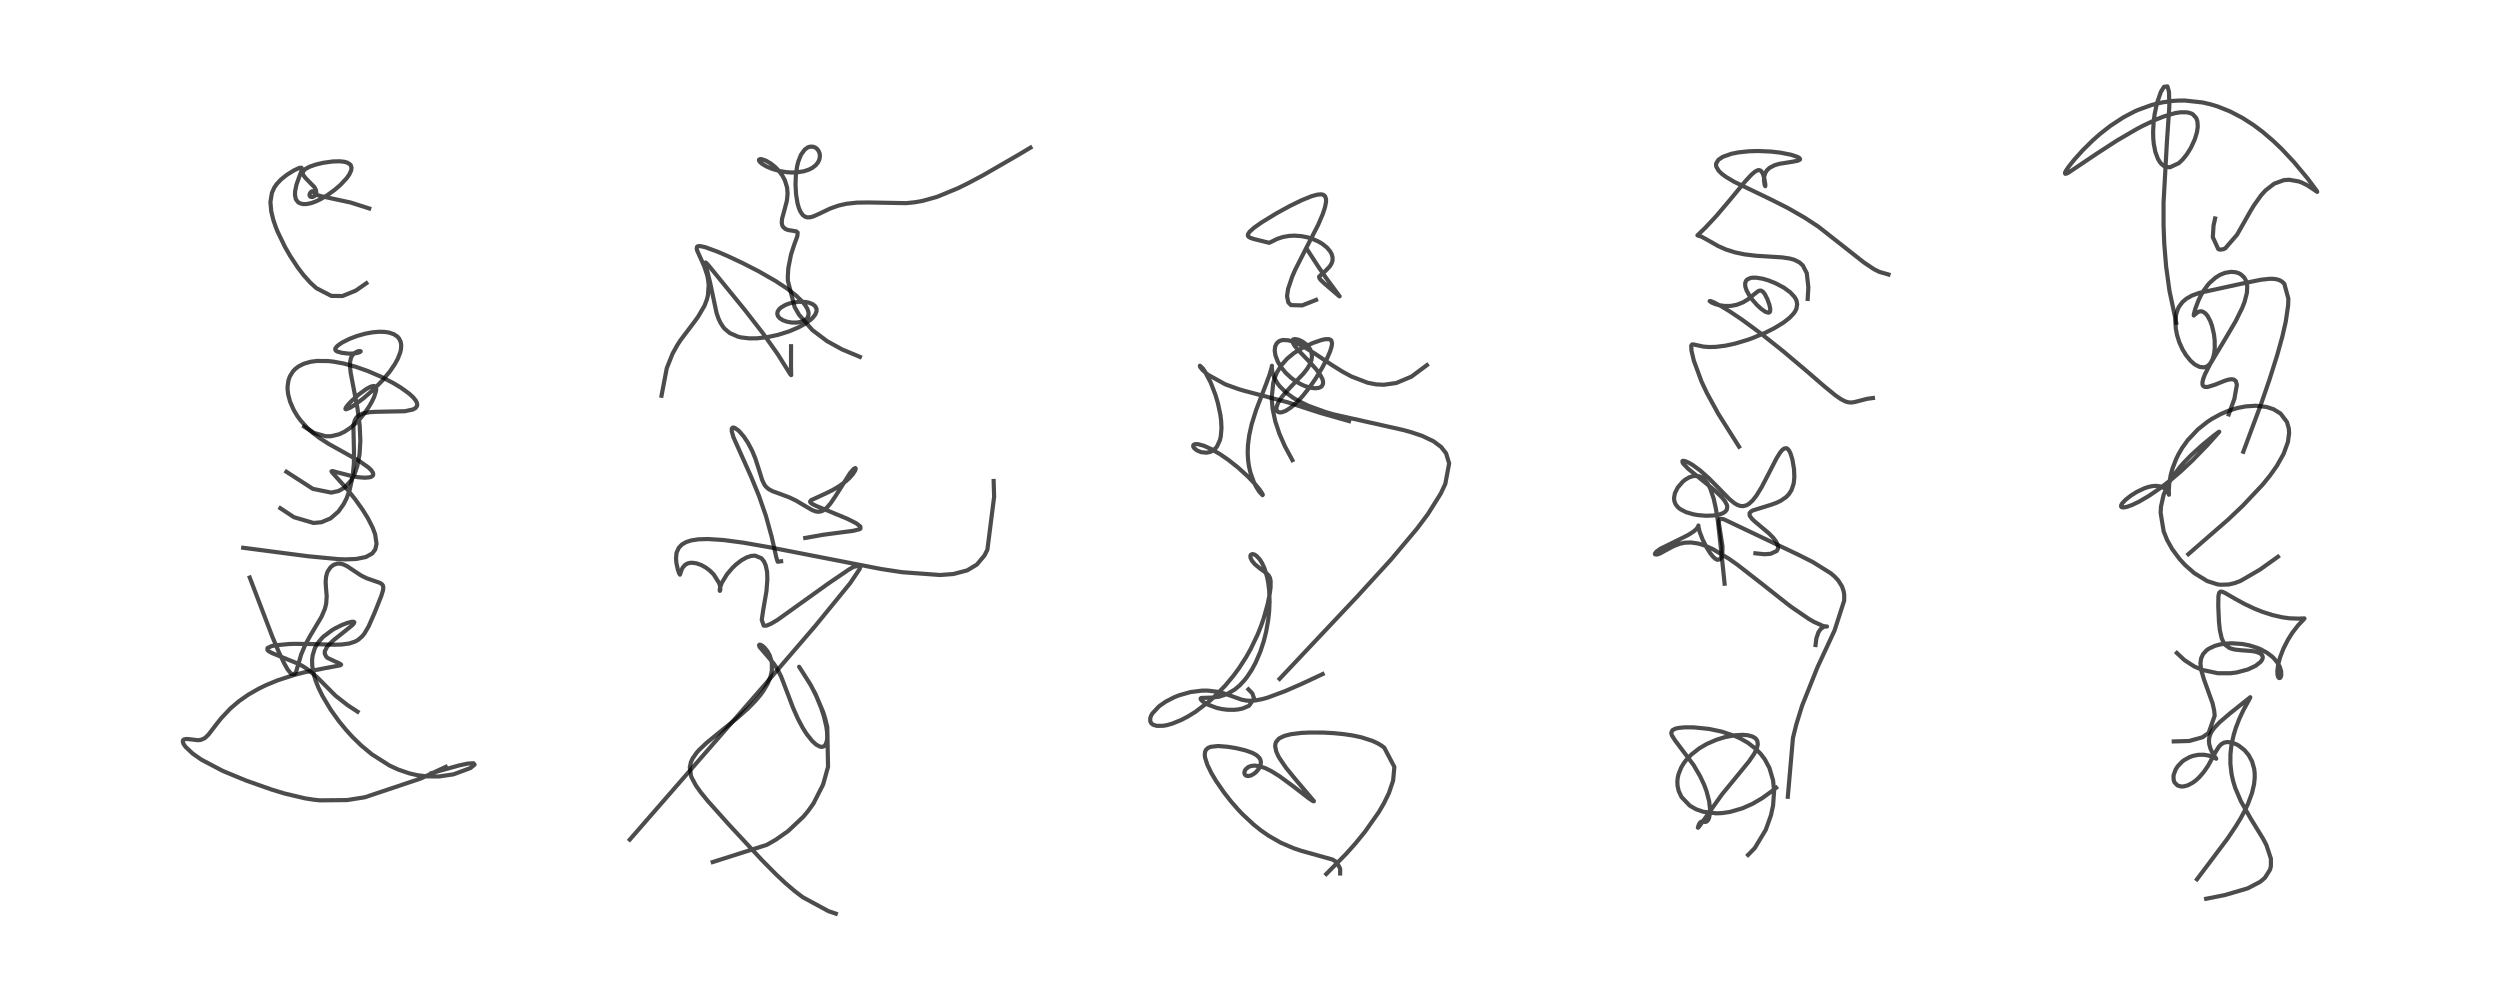 <?xml version="1.0" encoding="utf-8" standalone="no"?>
<!DOCTYPE svg PUBLIC "-//W3C//DTD SVG 1.1//EN"
  "http://www.w3.org/Graphics/SVG/1.1/DTD/svg11.dtd">
<!-- Created with matplotlib (https://matplotlib.org/) -->
<svg height="288pt" version="1.1" viewBox="0 0 720 288" width="720pt" xmlns="http://www.w3.org/2000/svg" xmlns:xlink="http://www.w3.org/1999/xlink">
 <defs>
  <style type="text/css">*{stroke-linecap:butt;stroke-linejoin:round;}</style>
 </defs>
 <g id="figure_1">
  <g id="patch_1">
   <path d="M 0 288 
L 720 288 
L 720 0 
L 0 0 
z
" style="fill:#ffffff;"/>
  </g>
  <g id="axes_1">
   <g id="line2d_1">
    <path clip-path="url(#pae2dd0a0b4)" d="M 128.392 220.851 
L 121.221 224.195 
L 105.069 229.613 
L 99.966 230.421 
L 92.142 230.502 
L 90.29 230.305 
L 87.834 229.921 
L 81.9 228.514 
L 78.184 227.38 
L 70.975 224.841 
L 64.173 222.032 
L 57.983 218.769 
L 55.502 217.042 
L 53.412 215.07 
L 52.827 214.201 
L 52.631 213.54 
L 52.77 213.111 
L 52.992 212.949 
L 53.644 212.827 
L 54.348 212.87 
L 57.001 213.181 
L 57.833 213.082 
L 58.79 212.68 
L 59.183 212.402 
L 60.068 211.535 
L 62.465 208.408 
L 63.762 206.787 
L 66.343 204.053 
L 68.829 201.935 
L 71.524 200.053 
L 74.584 198.303 
L 76.707 197.274 
L 80.004 195.919 
L 84.779 194.371 
L 87.998 193.548 
L 93.365 192.479 
L 98.026 191.613 
L 98.241 191.41 
L 97.919 191.158 
L 94.379 189.509 
L 93.956 189.118 
L 93.524 188.263 
L 93.538 187.632 
L 93.577 187.472 
L 94.217 186.275 
L 94.672 185.723 
L 96.115 184.33 
L 99.113 181.947 
L 101.451 180.062 
L 101.964 179.483 
L 102.036 179.183 
L 101.828 179.056 
L 101.33 179.068 
L 100.124 179.366 
L 98.519 179.973 
L 96.316 181.071 
L 95.707 181.432 
L 93.199 183.31 
L 92.866 183.627 
L 91.746 184.905 
L 90.933 186.184 
L 90.61 186.861 
L 90.037 188.759 
L 89.887 190.004 
L 89.919 191.738 
L 90.386 194.333 
L 90.87 195.921 
L 91.674 197.968 
L 92.9 200.486 
L 95.25 204.409 
L 97.602 207.69 
L 99.678 210.228 
L 101.506 212.235 
L 104.026 214.693 
L 107.089 217.235 
L 112.15 220.454 
L 114.66 221.621 
L 117.869 222.723 
L 120.101 223.238 
L 122.793 223.595 
L 126.443 223.624 
L 130.594 223.013 
L 135.487 221.198 
L 136.685 220.217 
L 136.388 219.814 
L 134.663 219.918 
L 132.246 220.436 
L 124.329 222.646 
L 124.329 222.646 
" style="fill:none;stroke:#000000;stroke-linecap:square;stroke-opacity:0.7;stroke-width:1.2;"/>
   </g>
   <g id="line2d_2">
    <path clip-path="url(#pae2dd0a0b4)" d="M 71.926 166.331 
L 78.397 183.268 
L 80.378 187.956 
L 81.827 191.012 
L 82.796 192.738 
L 83.892 194.102 
L 84.881 194.124 
L 85.278 193.434 
L 85.832 191.592 
L 86.745 188.461 
L 87.896 185.721 
L 89.349 183.088 
L 92.611 177.6 
L 93.582 175.301 
L 93.946 173.839 
L 94.088 171.71 
L 93.871 169.151 
L 93.786 167.499 
L 93.909 166.099 
L 94.191 165.038 
L 94.397 164.549 
L 95.187 163.379 
L 96.059 162.692 
L 97.048 162.343 
L 97.909 162.318 
L 98.818 162.525 
L 99.895 163.023 
L 101.735 164.248 
L 104.003 165.746 
L 105.572 166.525 
L 107.891 167.332 
L 109.478 167.888 
L 110.027 168.264 
L 110.295 168.664 
L 110.399 169.247 
L 110.291 170.092 
L 109.807 171.646 
L 107.89 176.461 
L 106.163 180.398 
L 104.975 182.431 
L 104.287 183.285 
L 103.114 184.297 
L 102.299 184.759 
L 100.609 185.324 
L 98.401 185.62 
L 96.174 185.68 
L 89.337 185.474 
L 84.871 185.428 
L 83.316 185.47 
L 79.2 185.868 
L 78.18 186.1 
L 77.111 186.593 
L 77.017 186.695 
L 77.032 187.23 
L 77.46 187.609 
L 78.526 188.162 
L 86.012 191.21 
L 87.385 191.971 
L 88.724 192.849 
L 91.256 194.968 
L 96.611 200.353 
L 100.13 203.111 
L 102.98 204.971 
L 102.98 204.971 
" style="fill:none;stroke:#000000;stroke-linecap:square;stroke-opacity:0.7;stroke-width:1.2;"/>
   </g>
   <g id="line2d_3">
    <path clip-path="url(#pae2dd0a0b4)" d="M 80.744 146.372 
L 84.671 148.959 
L 90.301 150.614 
L 92.551 150.407 
L 95.206 149.297 
L 97.474 147.317 
L 98.993 145.154 
L 99.83 143.49 
L 100.686 141.172 
L 101.563 137.24 
L 101.912 133.572 
L 101.944 130.166 
L 101.781 122.849 
L 101.872 122.147 
L 102.172 121.063 
L 102.604 120.303 
L 103.232 119.69 
L 104.442 119.095 
L 106.384 118.716 
L 108.077 118.607 
L 116.592 118.433 
L 118.935 117.926 
L 119.655 117.522 
L 120.098 116.927 
L 120.16 116.637 
L 120.081 116.044 
L 119.779 115.414 
L 119.001 114.434 
L 117.847 113.372 
L 115.437 111.63 
L 113.264 110.318 
L 109.89 108.569 
L 106.001 106.884 
L 102.483 105.642 
L 99.015 104.699 
L 96.052 104.153 
L 94.509 103.983 
L 91.236 103.954 
L 89.474 104.187 
L 87.442 104.777 
L 85.952 105.548 
L 85.013 106.279 
L 84.378 106.951 
L 83.457 108.449 
L 83.079 109.534 
L 82.823 111.294 
L 82.833 112.278 
L 82.996 113.624 
L 83.559 115.729 
L 84.612 118.108 
L 85.652 119.83 
L 86.616 121.144 
L 88.474 123.212 
L 90.1 124.682 
L 92.123 126.216 
L 94.774 127.908 
L 98.729 130.106 
L 103.486 132.784 
L 106.077 134.602 
L 106.919 135.412 
L 107.417 136.159 
L 107.503 136.669 
L 107.379 136.978 
L 106.977 137.291 
L 106.382 137.48 
L 105.049 137.585 
L 103.012 137.418 
L 101.664 137.192 
L 97.387 136.103 
L 95.751 135.652 
L 95.467 135.745 
L 95.596 135.995 
L 97.126 137.7 
L 99.711 140.593 
L 102.192 143.664 
L 104.416 146.776 
L 105.937 149.227 
L 107.307 151.915 
L 108.035 153.864 
L 108.448 156.642 
L 108.074 158.245 
L 107.215 159.39 
L 105.368 160.419 
L 102.567 160.983 
L 99.554 161.1 
L 97.412 161.031 
L 88.608 160.186 
L 70.039 157.757 
L 70.039 157.757 
" style="fill:none;stroke:#000000;stroke-linecap:square;stroke-opacity:0.7;stroke-width:1.2;"/>
   </g>
   <g id="line2d_4">
    <path clip-path="url(#pae2dd0a0b4)" d="M 82.486 135.873 
L 90.109 140.792 
L 95.392 141.867 
L 97.478 141.417 
L 99.22 140.437 
L 101.096 138.389 
L 102.146 136.424 
L 102.913 134.192 
L 103.548 130.866 
L 103.785 126.969 
L 103.592 122.543 
L 102.953 117.603 
L 101.857 111.896 
L 100.985 107.304 
L 100.802 105.535 
L 100.825 104.255 
L 101.066 103.106 
L 101.403 102.412 
L 102.086 101.676 
L 102.91 101.23 
L 103.591 101.083 
L 103.876 101.169 
L 103.873 101.205 
L 103.736 101.343 
L 103.036 101.622 
L 101.846 101.822 
L 100.349 101.839 
L 98.459 101.613 
L 97.101 101.24 
L 96.662 100.941 
L 96.534 100.592 
L 96.6 100.326 
L 96.971 99.817 
L 97.604 99.273 
L 98.667 98.582 
L 100.71 97.565 
L 102.82 96.762 
L 105.177 96.098 
L 107.269 95.71 
L 109.202 95.545 
L 110.795 95.588 
L 111.99 95.769 
L 113.403 96.242 
L 114.415 96.908 
L 114.937 97.497 
L 115.394 98.45 
L 115.552 99.386 
L 115.493 100.494 
L 115.275 101.484 
L 114.554 103.337 
L 113.698 104.9 
L 112.279 106.981 
L 110.117 109.588 
L 107.554 112.201 
L 104.658 114.735 
L 102.019 116.692 
L 100.784 117.447 
L 99.636 117.884 
L 99.474 117.792 
L 99.589 117.384 
L 100.34 116.411 
L 101.488 115.242 
L 103.386 113.574 
L 105.517 112.02 
L 106.712 111.382 
L 107.527 111.163 
L 107.754 111.171 
L 108.081 111.308 
L 108.248 111.526 
L 108.348 112.167 
L 108.3 112.592 
L 107.768 114.28 
L 107.035 115.804 
L 106.224 117.192 
L 104.933 119.059 
L 103.753 120.508 
L 102.009 122.287 
L 100.911 123.206 
L 99.146 124.377 
L 97.611 125.091 
L 95.304 125.631 
L 93.799 125.637 
L 90.425 124.669 
L 87.602 122.884 
L 87.602 122.884 
" style="fill:none;stroke:#000000;stroke-linecap:square;stroke-opacity:0.7;stroke-width:1.2;"/>
   </g>
   <g id="line2d_5">
    <path clip-path="url(#pae2dd0a0b4)" d="M 105.521 81.572 
L 102.435 83.711 
L 98.635 85.253 
L 95.413 85.217 
L 91.146 83.008 
L 89.361 81.393 
L 87.372 79.163 
L 85.77 77.058 
L 83.55 73.683 
L 82.074 71.108 
L 79.993 66.812 
L 79.519 65.646 
L 78.741 63.421 
L 78.116 60.892 
L 77.88 58.148 
L 78.319 55.515 
L 78.99 54.035 
L 79.693 53.007 
L 80.963 51.658 
L 82.633 50.333 
L 84.72 49.036 
L 86.243 48.341 
L 86.808 48.301 
L 86.955 48.522 
L 86.843 49.184 
L 86.156 50.972 
L 85.377 53.202 
L 84.988 55.09 
L 84.96 56.204 
L 85.166 57.221 
L 85.296 57.522 
L 85.813 58.196 
L 86.235 58.485 
L 87.194 58.775 
L 88.296 58.772 
L 89.663 58.483 
L 90.859 58.055 
L 92.294 57.38 
L 94.246 56.227 
L 96.444 54.632 
L 98.08 53.214 
L 99.844 51.321 
L 100.593 50.257 
L 101.13 49.089 
L 101.232 48.285 
L 101.041 47.64 
L 100.802 47.33 
L 99.995 46.828 
L 99.182 46.596 
L 97.817 46.448 
L 95.828 46.502 
L 93.058 46.891 
L 90.927 47.4 
L 89.16 48.015 
L 87.925 48.686 
L 87.318 49.317 
L 87.181 49.951 
L 87.316 50.389 
L 88.061 51.346 
L 90.555 53.895 
L 91.003 54.754 
L 91.091 55.599 
L 90.931 56.066 
L 90.585 56.469 
L 89.961 56.744 
L 89.437 56.676 
L 89.164 56.373 
L 89.16 55.922 
L 89.426 55.418 
L 89.76 55.12 
L 90.034 55.079 
L 91.073 56.074 
L 92.255 56.448 
L 100.974 58.327 
L 106.33 60.037 
L 106.33 60.037 
" style="fill:none;stroke:#000000;stroke-linecap:square;stroke-opacity:0.7;stroke-width:1.2;"/>
   </g>
   <g id="line2d_6">
    <path clip-path="url(#pae2dd0a0b4)" d="M 205.267 248.268 
L 220.851 243.312 
L 223.466 241.814 
L 226.986 239.341 
L 231.409 235.17 
L 232.791 233.5 
L 234.267 231.418 
L 237.049 225.959 
L 238.472 220.856 
L 238.263 209.408 
L 237.618 206.808 
L 237.044 204.999 
L 234.883 199.904 
L 233.369 197.112 
L 230.799 193.045 
L 230.148 192.03 
L 233.474 197.236 
L 235.061 200.41 
L 236.496 203.91 
L 237.285 206.324 
L 237.983 209.265 
L 238.199 210.833 
L 238.239 212.603 
L 238.158 213.303 
L 237.744 214.479 
L 237.299 214.933 
L 236.71 215.108 
L 236.176 215.036 
L 235.069 214.453 
L 233.89 213.385 
L 232.295 211.37 
L 231.216 209.668 
L 229.781 206.967 
L 228.402 203.857 
L 226.793 199.624 
L 224.964 194.857 
L 224.084 193.066 
L 222.977 191.316 
L 221.48 189.484 
L 218.775 186.343 
L 218.6 185.814 
L 218.722 185.662 
L 219.008 185.689 
L 219.612 186.024 
L 220.178 186.515 
L 221.053 187.599 
L 221.694 188.79 
L 222.188 190.379 
L 222.295 191.062 
L 222.295 192.978 
L 222.208 193.591 
L 221.916 194.82 
L 221.073 196.915 
L 219.828 199.009 
L 219.03 200.103 
L 217.648 201.754 
L 215.434 204.022 
L 212.391 206.732 
L 207.176 210.926 
L 203.495 213.941 
L 201.296 216.033 
L 200.634 216.78 
L 199.471 218.438 
L 198.975 219.523 
L 198.663 220.995 
L 199.006 223.421 
L 199.195 223.929 
L 200.422 226.227 
L 201.821 228.197 
L 203.802 230.632 
L 209.861 237.412 
L 219.409 247.678 
L 223.523 251.836 
L 226.2 254.347 
L 228.945 256.692 
L 231.226 258.422 
L 238.637 262.434 
L 240.715 263.127 
L 240.715 263.127 
" style="fill:none;stroke:#000000;stroke-linecap:square;stroke-opacity:0.7;stroke-width:1.2;"/>
   </g>
   <g id="line2d_7">
    <path clip-path="url(#pae2dd0a0b4)" d="M 181.369 241.816 
L 220.432 196.99 
L 234.769 180.299 
L 244.83 167.976 
L 247.566 163.899 
L 247.842 162.841 
L 245.82 163.259 
L 244.434 164.062 
L 238.726 167.938 
L 223.836 178.59 
L 222.134 179.59 
L 220.943 180.11 
L 220.607 180.197 
L 219.947 180.183 
L 219.384 178.538 
L 219.787 175.781 
L 220.735 170.29 
L 221.002 166.889 
L 220.929 164.9 
L 220.872 164.416 
L 220.514 162.8 
L 220.029 161.692 
L 219.287 160.767 
L 217.43 160.019 
L 216.317 160.113 
L 215.053 160.528 
L 213.548 161.358 
L 212.032 162.521 
L 210.92 163.582 
L 209.441 165.322 
L 209.297 165.518 
L 207.891 167.838 
L 207.402 169.079 
L 207.257 170.04 
L 207.322 170.171 
L 207.362 170.151 
L 207.468 169.747 
L 207.385 168.828 
L 207.112 167.941 
L 205.563 165.462 
L 204.442 164.344 
L 203.277 163.462 
L 202 162.746 
L 200.558 162.23 
L 199.259 162.066 
L 198.649 162.115 
L 198.073 162.262 
L 197.382 162.623 
L 196.649 163.408 
L 196.281 164.169 
L 195.83 165.503 
L 195.611 165.176 
L 195.221 164.051 
L 194.804 162.161 
L 194.692 160.822 
L 194.812 159.42 
L 194.891 159.083 
L 195.476 157.786 
L 196.365 156.839 
L 197.605 156.115 
L 199.037 155.65 
L 201.093 155.328 
L 203.863 155.239 
L 208.313 155.523 
L 214.067 156.287 
L 221.37 157.564 
L 253.726 163.867 
L 259.781 164.79 
L 270.743 165.602 
L 274.568 165.317 
L 278.544 164.274 
L 281.332 162.599 
L 283.525 159.986 
L 284.372 158.296 
L 286.308 143.071 
L 286.172 138.528 
L 286.172 138.528 
" style="fill:none;stroke:#000000;stroke-linecap:square;stroke-opacity:0.7;stroke-width:1.2;"/>
   </g>
   <g id="line2d_8">
    <path clip-path="url(#pae2dd0a0b4)" d="M 224.962 161.65 
L 223.97 161.78 
L 223.602 160.633 
L 222.27 154.701 
L 220.574 148.552 
L 218.558 142.756 
L 216.376 137.437 
L 211.219 125.891 
L 210.75 124.242 
L 210.754 123.434 
L 211.068 123.126 
L 211.493 123.184 
L 212.58 123.909 
L 213.003 124.311 
L 214.247 125.775 
L 215.368 127.452 
L 216.597 129.777 
L 217.532 132.03 
L 218.554 135.185 
L 219.522 138.299 
L 220.167 139.618 
L 220.564 140.149 
L 221.394 140.877 
L 222.51 141.471 
L 224.719 142.268 
L 227.333 143.248 
L 229.235 144.162 
L 231.865 145.722 
L 233.881 146.897 
L 234.969 147.304 
L 235.802 147.394 
L 236.655 147.22 
L 237.269 146.909 
L 238.165 146.178 
L 239.264 144.89 
L 240.677 142.792 
L 244.83 136.218 
L 245.852 135.061 
L 246.329 134.794 
L 246.451 134.984 
L 246.264 135.555 
L 245.595 136.584 
L 244.697 137.6 
L 243.608 138.6 
L 241.726 139.992 
L 239.717 141.179 
L 237.702 142.166 
L 233.535 144.083 
L 233.305 144.466 
L 233.371 144.673 
L 233.796 145.061 
L 235.012 145.691 
L 238.442 147.086 
L 244.058 149.422 
L 246.542 150.678 
L 247.785 151.624 
L 247.809 152.239 
L 247.56 152.411 
L 245.747 152.869 
L 237.022 154.018 
L 231.907 154.928 
L 231.907 154.928 
" style="fill:none;stroke:#000000;stroke-linecap:square;stroke-opacity:0.7;stroke-width:1.2;"/>
   </g>
   <g id="line2d_9">
    <path clip-path="url(#pae2dd0a0b4)" d="M 227.824 99.706 
L 227.807 105.444 
L 227.86 108.044 
L 227.628 107.825 
L 223.996 102.024 
L 219.705 95.954 
L 214.569 89.336 
L 204.402 76.855 
L 203.559 75.869 
L 203.199 75.594 
L 203.15 75.674 
L 203.343 76.639 
L 204.498 81.345 
L 206.358 90.094 
L 206.925 91.748 
L 207.468 92.916 
L 208.267 94.164 
L 208.751 94.736 
L 210.182 95.923 
L 212.571 96.969 
L 213.453 97.18 
L 215.839 97.457 
L 218.084 97.431 
L 220.947 97.105 
L 224.043 96.447 
L 227.232 95.45 
L 230.035 94.256 
L 231.694 93.349 
L 233.506 92.048 
L 234.096 91.486 
L 234.787 90.598 
L 235.169 89.642 
L 235.148 88.892 
L 234.723 88.128 
L 234.054 87.608 
L 233.027 87.189 
L 231.986 86.977 
L 230.056 86.917 
L 228.335 87.145 
L 227.242 87.429 
L 226.159 87.841 
L 224.887 88.596 
L 224.377 89.074 
L 223.967 89.72 
L 223.853 90.389 
L 224.06 91.052 
L 224.55 91.635 
L 225.465 92.223 
L 226.565 92.63 
L 227.975 92.89 
L 229.52 92.902 
L 230.831 92.654 
L 231.957 92.111 
L 232.393 91.709 
L 232.682 91.265 
L 232.871 90.548 
L 232.835 89.903 
L 232.52 88.941 
L 231.869 87.848 
L 231.132 86.93 
L 229.173 85.039 
L 226.623 83.07 
L 223.31 80.892 
L 218.492 78.131 
L 213.818 75.736 
L 209.629 73.771 
L 206.705 72.51 
L 203.055 71.174 
L 201.581 70.865 
L 200.957 70.927 
L 200.76 71.061 
L 200.644 71.609 
L 200.837 72.309 
L 201.87 74.563 
L 202.862 76.81 
L 203.652 79.217 
L 203.883 80.266 
L 204.097 82.064 
L 203.875 85.106 
L 203.62 86.14 
L 202.916 88.018 
L 201.006 91.287 
L 199.737 93.016 
L 196.025 97.925 
L 195.069 99.385 
L 193.707 101.833 
L 192.03 106.041 
L 190.515 113.973 
L 190.515 113.973 
" style="fill:none;stroke:#000000;stroke-linecap:square;stroke-opacity:0.7;stroke-width:1.2;"/>
   </g>
   <g id="line2d_10">
    <path clip-path="url(#pae2dd0a0b4)" d="M 247.651 102.778 
L 242.527 100.638 
L 238.184 98.246 
L 233.951 95.051 
L 230.124 90.64 
L 228.84 88.397 
L 226.914 80.877 
L 226.887 79.599 
L 227.039 77.211 
L 227.808 73.32 
L 228.676 70.627 
L 229.627 68.027 
L 229.729 66.983 
L 229.33 66.638 
L 228.392 66.476 
L 226.949 66.242 
L 226.189 65.934 
L 225.556 65.39 
L 225.288 64.9 
L 225.141 64.165 
L 225.231 62.998 
L 225.95 60.388 
L 226.621 57.806 
L 226.828 55.801 
L 226.685 54.035 
L 226.032 51.896 
L 225.264 50.467 
L 224.309 49.186 
L 223.28 48.122 
L 222.127 47.183 
L 220.642 46.292 
L 219.362 45.845 
L 218.909 45.822 
L 218.594 45.991 
L 218.616 46.3 
L 218.884 46.676 
L 219.455 47.172 
L 220.686 47.917 
L 222.344 48.627 
L 224.607 49.274 
L 226.569 49.591 
L 227.974 49.683 
L 229.549 49.639 
L 231.584 49.309 
L 233.02 48.822 
L 234.031 48.283 
L 234.926 47.576 
L 235.593 46.754 
L 235.991 45.893 
L 236.141 44.919 
L 236.041 44.152 
L 235.737 43.422 
L 235.284 42.85 
L 234.876 42.535 
L 234.198 42.255 
L 233.248 42.245 
L 232.628 42.458 
L 231.76 43.082 
L 230.697 44.545 
L 229.921 46.48 
L 229.572 47.877 
L 229.215 50.373 
L 229.109 53.144 
L 229.273 56.011 
L 229.68 58.515 
L 230.047 59.833 
L 230.483 60.888 
L 231.195 61.925 
L 231.94 62.45 
L 232.604 62.614 
L 233.486 62.548 
L 234.234 62.332 
L 236.114 61.483 
L 239.03 60.084 
L 241.474 59.21 
L 243.778 58.684 
L 246.819 58.355 
L 250.007 58.31 
L 260.977 58.506 
L 263.451 58.254 
L 265.696 57.856 
L 269.86 56.692 
L 275.888 54.21 
L 278.796 52.78 
L 283.341 50.353 
L 293.217 44.644 
L 296.782 42.514 
L 296.782 42.514 
" style="fill:none;stroke:#000000;stroke-linecap:square;stroke-opacity:0.7;stroke-width:1.2;"/>
   </g>
   <g id="line2d_11">
    <path clip-path="url(#pae2dd0a0b4)" d="M 381.971 251.713 
L 387.725 245.879 
L 390.418 242.848 
L 393.123 239.532 
L 397.096 233.885 
L 398.572 231.359 
L 400.022 228.37 
L 401.217 224.818 
L 401.579 220.872 
L 398.666 215.329 
L 397.973 214.807 
L 396.853 214.12 
L 395.233 213.359 
L 392.054 212.341 
L 389.653 211.829 
L 386.935 211.423 
L 384.057 211.143 
L 381.111 210.984 
L 377.222 210.963 
L 374.694 211.088 
L 371.792 211.452 
L 369.942 211.923 
L 368.535 212.591 
L 368.194 212.846 
L 367.498 213.721 
L 367.33 214.189 
L 367.253 214.955 
L 367.536 216.366 
L 368.109 217.674 
L 368.479 218.341 
L 370.344 221.075 
L 372.932 224.251 
L 378.407 230.72 
L 378.386 230.777 
L 378.138 230.715 
L 376.882 229.884 
L 372.58 226.56 
L 368.503 223.555 
L 366.124 222.072 
L 364.431 221.235 
L 362.741 220.667 
L 361.344 220.487 
L 360.296 220.604 
L 359.534 220.895 
L 358.759 221.538 
L 358.473 222.031 
L 358.37 222.596 
L 358.521 223.092 
L 358.895 223.407 
L 359.531 223.506 
L 360.261 223.333 
L 361.015 222.938 
L 361.747 222.353 
L 362.534 221.412 
L 362.84 220.863 
L 363.024 220.384 
L 363.14 219.457 
L 363.013 218.845 
L 362.692 218.254 
L 361.895 217.493 
L 360.715 216.834 
L 358.613 216.089 
L 356.057 215.481 
L 353.623 215.076 
L 350.806 214.851 
L 348.634 215.092 
L 347.856 215.441 
L 347.329 215.949 
L 347.066 216.512 
L 346.969 217.406 
L 347.076 218.267 
L 347.708 220.236 
L 348.853 222.597 
L 350.19 224.859 
L 352.573 228.317 
L 354.562 230.85 
L 356.648 233.234 
L 357.917 234.562 
L 361.044 237.472 
L 363.117 239.13 
L 365.386 240.712 
L 368.879 242.705 
L 372.629 244.317 
L 374.9 245.069 
L 383.804 247.561 
L 384.983 248.321 
L 385.968 250.181 
L 385.957 251.564 
L 385.957 251.564 
" style="fill:none;stroke:#000000;stroke-linecap:square;stroke-opacity:0.7;stroke-width:1.2;"/>
   </g>
   <g id="line2d_12">
    <path clip-path="url(#pae2dd0a0b4)" d="M 380.919 194.136 
L 374.902 196.951 
L 370.129 199.038 
L 365.094 200.907 
L 363.703 201.304 
L 361.64 201.717 
L 359.895 201.828 
L 358.932 201.763 
L 357.629 201.514 
L 354.368 200.346 
L 352.319 199.639 
L 350.792 199.256 
L 347.805 198.896 
L 346.181 198.902 
L 342.869 199.317 
L 339.571 200.247 
L 338.227 200.783 
L 335.749 202.06 
L 333.969 203.294 
L 333.754 203.469 
L 331.87 205.493 
L 331.522 206.107 
L 331.267 206.844 
L 331.278 207.755 
L 331.617 208.358 
L 332.141 208.746 
L 333.153 209.048 
L 335.034 209.025 
L 336.115 208.827 
L 337.633 208.397 
L 340.185 207.357 
L 342.11 206.351 
L 344.247 205.03 
L 348.127 202.091 
L 349.55 200.83 
L 352.827 197.501 
L 355.229 194.618 
L 356.845 192.416 
L 358.803 189.387 
L 360.183 186.948 
L 362.199 182.734 
L 363.246 180.095 
L 363.906 178.187 
L 365.085 173.993 
L 365.691 170.972 
L 365.925 169.146 
L 365.945 167.326 
L 365.738 166.389 
L 365.352 165.696 
L 364.688 165.032 
L 362.902 163.743 
L 361.413 162.511 
L 360.587 161.537 
L 360.151 160.644 
L 360.111 160.056 
L 360.245 159.767 
L 360.737 159.57 
L 361.277 159.71 
L 361.824 160.054 
L 362.766 161.049 
L 363.479 162.174 
L 364.183 163.721 
L 364.927 166.18 
L 365.264 167.911 
L 365.526 170.112 
L 365.637 173.299 
L 365.514 176.087 
L 365.253 178.507 
L 364.656 181.904 
L 363.979 184.614 
L 362.973 187.686 
L 361.641 190.8 
L 360.485 192.945 
L 359.145 194.967 
L 358.449 195.857 
L 357.045 197.373 
L 355.628 198.573 
L 353.407 199.891 
L 351.076 200.656 
L 348.883 200.914 
L 345.951 201.006 
L 345.776 201.163 
L 345.796 201.371 
L 346.179 201.837 
L 346.846 202.338 
L 348.038 202.996 
L 350.382 203.863 
L 351.809 204.192 
L 353.424 204.406 
L 355.448 204.432 
L 356.582 204.317 
L 357.881 204.045 
L 359.717 203.271 
L 361.18 201.174 
L 360.666 199.678 
L 359.55 198.542 
L 359.55 198.542 
" style="fill:none;stroke:#000000;stroke-linecap:square;stroke-opacity:0.7;stroke-width:1.2;"/>
   </g>
   <g id="line2d_13">
    <path clip-path="url(#pae2dd0a0b4)" d="M 368.523 195.516 
L 390.939 171.74 
L 400.685 161.067 
L 408.058 152.297 
L 411.222 148.077 
L 414.943 142.142 
L 416.253 139.338 
L 417.357 133.458 
L 416.462 130.533 
L 415.05 128.735 
L 412.882 127.105 
L 409.563 125.524 
L 406.197 124.406 
L 403.906 123.788 
L 384.009 119.322 
L 381.568 118.604 
L 376.811 116.862 
L 374.071 115.539 
L 372.351 114.516 
L 370.457 113.124 
L 368.606 111.3 
L 367.989 110.507 
L 367.014 108.842 
L 366.456 107.254 
L 366.271 105.771 
L 366.311 105.337 
L 366.235 105.844 
L 365.62 107.931 
L 364.689 110.464 
L 361.767 118.063 
L 360.488 122.154 
L 359.776 125.329 
L 359.414 128.125 
L 359.334 130.461 
L 359.449 132.505 
L 359.689 134.208 
L 360.119 136.084 
L 361.083 138.786 
L 361.77 140.177 
L 362.646 141.579 
L 363.604 142.602 
L 363.682 142.512 
L 363.554 142.182 
L 362.743 140.96 
L 361.347 139.278 
L 359.327 137.173 
L 356.589 134.682 
L 353.885 132.535 
L 351.47 130.862 
L 348.805 129.313 
L 346.667 128.362 
L 345.054 127.927 
L 344.22 127.908 
L 343.782 128.082 
L 343.632 128.336 
L 343.68 128.677 
L 343.891 129.025 
L 344.661 129.68 
L 345.912 130.221 
L 347.485 130.379 
L 348.539 130.153 
L 349.178 129.849 
L 350.138 129.046 
L 350.509 128.565 
L 351.34 126.741 
L 351.58 125.717 
L 351.785 123.35 
L 351.685 121.163 
L 351.462 119.435 
L 350.742 116.063 
L 350.008 113.609 
L 348.681 110.178 
L 346.955 106.892 
L 346.379 106.063 
L 345.568 105.323 
L 345.596 105.571 
L 345.73 105.809 
L 346.363 106.592 
L 347.868 107.913 
L 352.885 110.687 
L 356.647 112.046 
L 358.344 112.551 
L 370.723 115.826 
L 380.286 118.929 
L 388.529 121.28 
L 388.529 121.28 
" style="fill:none;stroke:#000000;stroke-linecap:square;stroke-opacity:0.7;stroke-width:1.2;"/>
   </g>
   <g id="line2d_14">
    <path clip-path="url(#pae2dd0a0b4)" d="M 372.206 132.528 
L 370.039 128.511 
L 368.447 124.861 
L 367.276 121.328 
L 366.494 117.651 
L 366.245 114.609 
L 366.701 110.23 
L 367.056 108.986 
L 367.752 107.283 
L 368.966 105.266 
L 370.674 103.317 
L 372.648 101.692 
L 374.938 100.268 
L 377.993 98.825 
L 380.506 97.949 
L 381.664 97.692 
L 382.709 97.666 
L 383.305 97.932 
L 383.464 98.13 
L 383.627 98.948 
L 383.513 99.768 
L 383.058 101.233 
L 382.132 103.364 
L 380.835 105.841 
L 378.956 108.95 
L 377.212 111.48 
L 375.208 114.014 
L 373.402 115.944 
L 371.78 117.355 
L 370.252 118.336 
L 369.073 118.756 
L 368.385 118.762 
L 367.95 118.559 
L 367.756 118.326 
L 367.606 117.683 
L 367.659 117.205 
L 368.033 116.143 
L 368.819 114.814 
L 369.443 113.976 
L 371.657 111.502 
L 375.39 107.598 
L 376.491 106.186 
L 377.265 104.873 
L 377.706 103.665 
L 377.839 102.728 
L 377.769 101.807 
L 377.378 100.682 
L 376.799 99.805 
L 376.194 99.171 
L 375.098 98.363 
L 374.025 97.854 
L 372.982 97.636 
L 372.402 97.773 
L 372.219 98.045 
L 372.274 98.57 
L 372.8 99.52 
L 373.775 100.721 
L 376.61 103.673 
L 378.854 106.103 
L 380.041 107.652 
L 380.813 109.061 
L 381.022 109.759 
L 381.042 110.494 
L 380.716 111.189 
L 380.345 111.489 
L 379.779 111.716 
L 378.692 111.824 
L 377.261 111.628 
L 375.786 111.164 
L 374.736 110.698 
L 373.56 110.047 
L 371.887 108.865 
L 370.28 107.375 
L 368.955 105.751 
L 368.017 104.182 
L 367.323 102.355 
L 367.119 100.983 
L 367.242 99.819 
L 367.635 98.952 
L 368.237 98.36 
L 368.757 98.096 
L 369.538 97.921 
L 370.979 98.004 
L 372.096 98.294 
L 373.211 98.716 
L 375.28 99.743 
L 378.629 101.805 
L 383.664 105.178 
L 386.619 107.023 
L 389.232 108.439 
L 393.876 110.225 
L 396.301 110.697 
L 398.508 110.813 
L 402.124 110.306 
L 406.512 108.458 
L 410.954 105.152 
L 410.954 105.152 
" style="fill:none;stroke:#000000;stroke-linecap:square;stroke-opacity:0.7;stroke-width:1.2;"/>
   </g>
   <g id="line2d_15">
    <path clip-path="url(#pae2dd0a0b4)" d="M 379.019 86.377 
L 375.032 87.956 
L 371.796 87.871 
L 371.031 87.094 
L 370.666 85.296 
L 370.961 83.224 
L 372.161 79.652 
L 373.024 77.678 
L 376.352 71.123 
L 379.6 64.813 
L 380.977 61.599 
L 381.604 59.663 
L 381.89 58.205 
L 381.908 57.388 
L 381.624 56.499 
L 381.119 56.102 
L 380.513 55.968 
L 379.463 56.042 
L 377.761 56.498 
L 374.818 57.689 
L 371.461 59.334 
L 367.711 61.385 
L 363.403 64.012 
L 361.205 65.562 
L 359.889 66.735 
L 359.403 67.473 
L 359.385 67.896 
L 359.553 68.161 
L 360.129 68.512 
L 361.145 68.845 
L 365.532 69.93 
L 366.251 69.588 
L 367.929 68.76 
L 369.489 68.256 
L 371.165 67.955 
L 372.75 67.866 
L 374.782 68.004 
L 376.582 68.358 
L 377.93 68.776 
L 379.764 69.589 
L 380.912 70.284 
L 382.166 71.301 
L 383.081 72.379 
L 383.525 73.19 
L 383.789 74.183 
L 383.753 75.091 
L 383.526 75.812 
L 382.978 76.725 
L 381.897 77.856 
L 379.903 79.652 
L 379.956 80.049 
L 380.285 80.538 
L 381.257 81.497 
L 385.752 85.354 
L 385.816 85.348 
L 384.978 84.201 
L 381.943 80.098 
L 379.681 76.821 
L 376.742 72.273 
L 376.742 72.273 
" style="fill:none;stroke:#000000;stroke-linecap:square;stroke-opacity:0.7;stroke-width:1.2;"/>
   </g>
   <g id="line2d_16">
    <path clip-path="url(#pae2dd0a0b4)" d="M 503.439 246.226 
L 505.367 244.255 
L 508.535 238.993 
L 510.04 234.783 
L 510.644 231.988 
L 510.944 227.812 
L 510.64 224.72 
L 509.591 221.172 
L 508.266 218.691 
L 507.136 217.184 
L 505.707 215.705 
L 503.387 213.914 
L 501.278 212.706 
L 499.902 212.071 
L 495.932 210.72 
L 492.235 209.942 
L 487.815 209.482 
L 485.241 209.467 
L 483.397 209.646 
L 482.454 209.875 
L 481.64 210.322 
L 481.33 211 
L 481.373 211.372 
L 481.552 211.862 
L 482.421 213.24 
L 487.724 220.285 
L 489.643 223.558 
L 490.8 226.039 
L 491.493 227.908 
L 492.223 230.713 
L 492.486 232.939 
L 492.452 234.333 
L 492.191 235.616 
L 491.887 236.239 
L 491.479 236.623 
L 491.128 236.723 
L 490.458 236.621 
L 490.013 236.617 
L 489.658 236.853 
L 489.267 237.461 
L 488.985 238.338 
L 489.042 238.388 
L 489.08 238.364 
L 489.408 237.965 
L 495.903 228.818 
L 499.94 223.902 
L 503.715 219.27 
L 505.2 217.105 
L 505.947 215.617 
L 506.247 214.36 
L 506.11 213.406 
L 505.822 212.91 
L 505.401 212.51 
L 504.681 212.111 
L 503.442 211.769 
L 501.907 211.631 
L 499.561 211.764 
L 496.703 212.313 
L 494.334 213.049 
L 491.545 214.267 
L 489.427 215.507 
L 487.139 217.286 
L 485.625 218.879 
L 484.986 219.723 
L 484.219 220.98 
L 483.409 222.988 
L 483.168 224.099 
L 483.077 225.1 
L 483.131 226.317 
L 483.471 227.833 
L 484.272 229.53 
L 486.651 232.024 
L 488.474 233.067 
L 490.546 233.786 
L 494.322 234.24 
L 495.953 234.168 
L 498.212 233.838 
L 501.806 232.797 
L 504.738 231.491 
L 507.552 229.843 
L 510.383 227.789 
L 511.539 226.874 
L 511.539 226.874 
" style="fill:none;stroke:#000000;stroke-linecap:square;stroke-opacity:0.7;stroke-width:1.2;"/>
   </g>
   <g id="line2d_17">
    <path clip-path="url(#pae2dd0a0b4)" d="M 514.89 229.467 
L 516.369 212.53 
L 517.344 208.61 
L 519.016 203.204 
L 523.45 192.129 
L 528.361 181.548 
L 531.127 172.956 
L 531.136 171.328 
L 530.981 170.318 
L 530.509 168.912 
L 529.41 167.161 
L 528.395 166.071 
L 527.3 165.128 
L 522.061 161.849 
L 518.076 159.837 
L 496.438 149.539 
L 495.555 149.419 
L 495.32 149.503 
L 495.04 150.082 
L 495.09 151.026 
L 496.076 157.324 
L 496.051 159.193 
L 495.779 160.422 
L 495.443 160.976 
L 495.356 161.056 
L 494.659 161.227 
L 494.147 161.014 
L 493.45 160.439 
L 492.561 159.357 
L 491.452 157.58 
L 490.323 155.306 
L 489.49 153.141 
L 489.145 151.666 
L 489.147 151.346 
L 489.054 151.65 
L 488.649 152.257 
L 487.81 153.031 
L 486.368 153.969 
L 484.353 155.005 
L 478.132 158.068 
L 476.981 158.933 
L 476.61 159.495 
L 476.647 159.648 
L 477.176 159.719 
L 478.08 159.404 
L 480.171 158.258 
L 482.018 157.272 
L 483.893 156.569 
L 485.277 156.293 
L 487.013 156.237 
L 488.924 156.509 
L 489.539 156.661 
L 491.217 157.217 
L 493.196 158.097 
L 497.887 160.889 
L 500.336 162.618 
L 507.29 168.025 
L 514.936 174.068 
L 515.956 174.832 
L 520.87 178.204 
L 522.412 179.101 
L 525.144 180.327 
L 526.168 180.433 
L 525.531 180.429 
L 525.11 180.59 
L 524.333 181.193 
L 523.706 182.105 
L 523.101 183.89 
L 522.88 185.773 
L 522.88 185.773 
" style="fill:none;stroke:#000000;stroke-linecap:square;stroke-opacity:0.7;stroke-width:1.2;"/>
   </g>
   <g id="line2d_18">
    <path clip-path="url(#pae2dd0a0b4)" d="M 496.688 168.111 
L 495.806 159.644 
L 494.796 150.405 
L 494.177 146.497 
L 493.534 143.604 
L 492.537 140.655 
L 491.802 139.253 
L 490.654 137.892 
L 489.991 137.436 
L 489.257 137.141 
L 487.858 137.063 
L 486.515 137.466 
L 485.379 138.128 
L 484.611 138.749 
L 483.167 140.437 
L 482.367 142.06 
L 482.12 143.443 
L 482.217 144.344 
L 482.569 145.227 
L 483.251 146.096 
L 483.922 146.642 
L 485.594 147.506 
L 487.751 148.133 
L 489.031 148.354 
L 491.339 148.54 
L 493.434 148.469 
L 495.276 148.14 
L 496.127 147.829 
L 496.834 147.391 
L 497.299 146.823 
L 497.451 145.891 
L 497.341 145.413 
L 496.75 144.288 
L 495.857 143.184 
L 494.087 141.472 
L 491.456 139.287 
L 486.207 135.018 
L 484.846 133.611 
L 484.582 133.203 
L 484.532 132.802 
L 484.681 132.709 
L 485.386 132.817 
L 486.455 133.303 
L 487.492 133.923 
L 489.562 135.439 
L 491.992 137.576 
L 494.856 140.46 
L 498.077 143.746 
L 499.488 144.903 
L 500.297 145.386 
L 501.185 145.709 
L 502.026 145.772 
L 502.955 145.535 
L 503.738 145.076 
L 504.777 144.113 
L 505.895 142.672 
L 507.331 140.331 
L 509.219 136.718 
L 511.63 132.012 
L 512.681 130.324 
L 513.247 129.637 
L 513.836 129.176 
L 514.468 129.081 
L 514.858 129.292 
L 515.228 129.726 
L 515.657 130.564 
L 516.202 132.304 
L 516.673 135.057 
L 516.77 137.302 
L 516.639 138.847 
L 516.534 139.418 
L 515.946 141.148 
L 515.184 142.345 
L 514.393 143.163 
L 512.85 144.222 
L 511.671 144.785 
L 510.249 145.314 
L 504.824 147.005 
L 504.299 147.307 
L 503.88 147.775 
L 503.898 148.501 
L 504.586 149.444 
L 505.431 150.233 
L 509.376 153.536 
L 510.75 154.935 
L 511.623 156.128 
L 512.084 157.319 
L 512.067 157.997 
L 511.685 158.692 
L 509.917 159.497 
L 508.105 159.62 
L 505.559 159.352 
L 505.559 159.352 
" style="fill:none;stroke:#000000;stroke-linecap:square;stroke-opacity:0.7;stroke-width:1.2;"/>
   </g>
   <g id="line2d_19">
    <path clip-path="url(#pae2dd0a0b4)" d="M 500.845 128.657 
L 494.841 119.139 
L 491.616 113.245 
L 490.051 109.925 
L 487.821 103.865 
L 487.141 100.951 
L 487.065 99.567 
L 487.339 99.195 
L 487.676 99.188 
L 490.591 99.822 
L 492.194 99.946 
L 494.095 99.905 
L 496.942 99.554 
L 499.688 98.962 
L 503.363 97.859 
L 504.66 97.393 
L 508.474 95.794 
L 511.014 94.508 
L 513.663 92.885 
L 515.386 91.537 
L 516.555 90.306 
L 517.026 89.618 
L 517.36 88.926 
L 517.589 87.655 
L 517.415 86.671 
L 517.195 86.146 
L 516.801 85.499 
L 515.58 84.18 
L 513.743 82.836 
L 511.26 81.523 
L 509.242 80.73 
L 507.672 80.277 
L 505.812 79.972 
L 504.637 79.981 
L 504.144 80.063 
L 503.2 80.491 
L 502.846 80.881 
L 502.596 81.611 
L 502.647 82.519 
L 503.021 83.66 
L 503.779 85.056 
L 504.59 86.206 
L 505.995 87.821 
L 507.269 88.994 
L 508.473 89.815 
L 509.341 90.057 
L 509.675 89.889 
L 509.798 89.646 
L 509.823 88.864 
L 509.578 87.752 
L 508.975 86.098 
L 508.265 84.709 
L 507.745 84.033 
L 507.241 83.704 
L 506.736 83.695 
L 506.298 83.89 
L 505.306 84.666 
L 503.507 86.147 
L 501.987 87.078 
L 500.116 87.801 
L 498.442 88.105 
L 496.723 88.123 
L 495.127 87.89 
L 494.049 87.591 
L 492.87 87.093 
L 492.371 86.714 
L 492.702 86.72 
L 493.574 87.065 
L 495.805 88.242 
L 498.092 89.637 
L 501.684 92.046 
L 507.164 96.07 
L 513.459 101.076 
L 520.009 106.604 
L 525.655 111.473 
L 528.571 113.84 
L 530.155 114.939 
L 531.356 115.57 
L 532.308 115.862 
L 533.219 115.923 
L 534.095 115.797 
L 537.717 114.863 
L 539.413 114.628 
L 539.413 114.628 
" style="fill:none;stroke:#000000;stroke-linecap:square;stroke-opacity:0.7;stroke-width:1.2;"/>
   </g>
   <g id="line2d_20">
    <path clip-path="url(#pae2dd0a0b4)" d="M 543.891 79.059 
L 541.237 78.295 
L 539.686 77.514 
L 536.79 75.575 
L 523.701 65.281 
L 519.729 62.681 
L 514.896 59.913 
L 510.242 57.554 
L 499.427 52.347 
L 497.05 50.928 
L 495.856 50.035 
L 494.964 49.157 
L 494.318 48.064 
L 494.22 47.544 
L 494.271 47.043 
L 494.93 45.998 
L 496.201 45.148 
L 498.701 44.275 
L 500.666 43.885 
L 503.706 43.566 
L 506.276 43.491 
L 510.004 43.647 
L 512.755 43.959 
L 515.908 44.584 
L 517.772 45.228 
L 518.257 45.536 
L 518.42 45.865 
L 518.351 45.991 
L 517.784 46.277 
L 516.265 46.572 
L 512.415 47.189 
L 511.096 47.581 
L 509.654 48.326 
L 508.876 49.053 
L 508.445 49.726 
L 508.108 50.746 
L 508.025 51.919 
L 508.212 53.231 
L 508.395 53.631 
L 508.415 53.596 
L 508.407 53.091 
L 508.16 51.577 
L 507.757 50.173 
L 507.307 49.365 
L 507.029 49.119 
L 506.584 48.983 
L 506.246 49.025 
L 505.467 49.413 
L 504.396 50.318 
L 502.499 52.38 
L 498.125 57.691 
L 494.358 62.143 
L 491.162 65.57 
L 488.856 67.775 
L 489.013 67.842 
L 489.967 68.138 
L 491.642 69.04 
L 494.812 70.856 
L 497.085 71.859 
L 499.74 72.699 
L 502.393 73.254 
L 505.764 73.661 
L 513.255 74.127 
L 515.447 74.453 
L 516.77 74.826 
L 518.234 75.565 
L 519.202 76.438 
L 520.35 78.669 
L 520.807 82.712 
L 520.616 86.098 
L 520.616 86.098 
" style="fill:none;stroke:#000000;stroke-linecap:square;stroke-opacity:0.7;stroke-width:1.2;"/>
   </g>
   <g id="line2d_21">
    <path clip-path="url(#pae2dd0a0b4)" d="M 632.728 253.238 
L 641.52 241.532 
L 643.947 237.911 
L 645.334 235.614 
L 646.528 233.402 
L 647.427 231.494 
L 648.585 228.365 
L 649.175 225.818 
L 649.361 223.958 
L 649.34 222.575 
L 649.196 221.388 
L 648.594 219.285 
L 647.586 217.425 
L 646.412 216.035 
L 644.772 214.745 
L 644.112 214.375 
L 642.74 213.85 
L 641.444 213.699 
L 640.458 213.906 
L 639.671 214.384 
L 639.006 215.095 
L 638.031 216.675 
L 635.941 220.513 
L 634.655 222.382 
L 633.325 223.906 
L 632.293 224.84 
L 631.485 225.432 
L 630.101 226.166 
L 628.941 226.485 
L 628.112 226.511 
L 627.09 226.199 
L 626.244 225.305 
L 626.015 224.649 
L 625.966 223.557 
L 626.027 223.155 
L 626.599 221.595 
L 627.189 220.676 
L 628.471 219.342 
L 629.049 218.905 
L 630.605 218.047 
L 631.659 217.676 
L 633.148 217.39 
L 634.668 217.367 
L 636.068 217.588 
L 637.463 218.076 
L 638.277 218.513 
L 638.139 218.321 
L 637.269 217.01 
L 636.608 215.596 
L 636.256 214.304 
L 636.175 213.384 
L 636.268 212.431 
L 636.555 211.49 
L 636.993 210.634 
L 637.799 209.525 
L 639.266 208.001 
L 642.118 205.551 
L 648.074 200.796 
L 648.051 200.95 
L 647.483 201.987 
L 646.087 204.541 
L 644.946 206.971 
L 643.951 209.541 
L 643.348 211.487 
L 642.745 214.123 
L 642.584 215.119 
L 642.364 217.293 
L 642.354 219.983 
L 642.672 222.823 
L 643.085 224.749 
L 643.738 226.908 
L 645.367 230.742 
L 648.115 235.598 
L 651.816 241.639 
L 652.726 243.39 
L 654.014 247.278 
L 654.016 249.483 
L 653.768 250.46 
L 652.292 252.803 
L 650.896 253.986 
L 647.328 255.845 
L 640.792 257.765 
L 635.375 258.841 
L 635.375 258.841 
" style="fill:none;stroke:#000000;stroke-linecap:square;stroke-opacity:0.7;stroke-width:1.2;"/>
   </g>
   <g id="line2d_22">
    <path clip-path="url(#pae2dd0a0b4)" d="M 626.931 188.062 
L 629.158 190.141 
L 631.985 191.96 
L 634.28 192.94 
L 638.731 193.889 
L 642.426 193.891 
L 644.201 193.656 
L 647.412 192.797 
L 649.631 191.744 
L 651.047 190.622 
L 651.45 190.076 
L 651.66 189.508 
L 651.655 189.101 
L 651.42 188.602 
L 650.931 188.184 
L 649.878 187.753 
L 648.486 187.492 
L 645.458 187.274 
L 643.579 187.064 
L 642.549 186.793 
L 641.999 186.557 
L 640.96 185.784 
L 640.344 184.944 
L 639.838 183.791 
L 639.321 181.51 
L 639.063 179.09 
L 638.861 174.563 
L 638.902 171.675 
L 639.123 170.711 
L 639.493 170.385 
L 639.961 170.407 
L 640.761 170.74 
L 643.759 172.481 
L 646.468 173.963 
L 649.175 175.244 
L 651.489 176.173 
L 654.425 177.122 
L 657.333 177.789 
L 659.369 178.072 
L 661.916 178.164 
L 663.681 178.094 
L 663.68 178.165 
L 663.301 178.572 
L 661.857 180.085 
L 660.176 182.266 
L 658.905 184.293 
L 657.624 186.819 
L 656.671 189.285 
L 656.103 191.422 
L 655.873 193.226 
L 655.921 194.333 
L 656.127 195.018 
L 656.38 195.281 
L 656.624 195.261 
L 656.881 194.931 
L 656.996 194.541 
L 656.978 193.329 
L 656.561 191.986 
L 655.969 190.918 
L 654.876 189.585 
L 654.341 189.081 
L 652.86 187.97 
L 651.094 187.006 
L 650.239 186.639 
L 647.858 185.876 
L 645.795 185.473 
L 642.718 185.263 
L 640.799 185.376 
L 639.303 185.618 
L 637.938 185.991 
L 636.173 186.803 
L 635.482 187.293 
L 634.482 188.39 
L 633.912 189.649 
L 633.726 191.057 
L 633.918 192.866 
L 634.716 195.598 
L 637.234 202.598 
L 637.68 204.634 
L 637.824 206.134 
L 636.083 211.083 
L 634.31 212.332 
L 630.461 213.408 
L 626.042 213.531 
L 626.042 213.531 
" style="fill:none;stroke:#000000;stroke-linecap:square;stroke-opacity:0.7;stroke-width:1.2;"/>
   </g>
   <g id="line2d_23">
    <path clip-path="url(#pae2dd0a0b4)" d="M 630.241 159.605 
L 641.717 149.626 
L 645.902 145.663 
L 651.635 139.579 
L 653.784 136.929 
L 655.745 134.157 
L 657.693 130.696 
L 658.934 127.254 
L 659.263 124.688 
L 659.174 123.396 
L 658.644 121.542 
L 656.81 119.115 
L 654.802 117.873 
L 652.792 117.21 
L 649.662 116.851 
L 646.722 117.046 
L 644.278 117.533 
L 641.581 118.391 
L 639.546 119.266 
L 637.008 120.653 
L 635.702 121.512 
L 632.981 123.68 
L 630.078 126.76 
L 628.478 128.983 
L 627.356 130.912 
L 626.717 132.22 
L 625.656 134.997 
L 625.135 136.93 
L 624.736 139.27 
L 624.611 141.282 
L 624.668 142.485 
L 624.534 142.143 
L 624.255 141.614 
L 623.667 140.903 
L 622.974 140.402 
L 622.226 140.096 
L 620.96 139.918 
L 619.756 140.015 
L 618.664 140.263 
L 617.559 140.637 
L 615.479 141.618 
L 613.686 142.734 
L 612.207 143.895 
L 611.232 144.92 
L 610.898 145.499 
L 610.878 145.885 
L 611.037 146.06 
L 611.554 146.15 
L 612.56 145.969 
L 614.053 145.43 
L 616.135 144.424 
L 618.939 142.778 
L 622.159 140.573 
L 625.002 138.378 
L 627.98 135.841 
L 631.388 132.648 
L 635.786 128.13 
L 639.141 124.374 
L 639.14 124.336 
L 638.952 124.417 
L 637.352 125.616 
L 634.158 128.247 
L 631.003 131.122 
L 628.965 133.217 
L 627.945 134.374 
L 625.899 137.045 
L 624.497 139.34 
L 623.123 142.496 
L 622.363 145.897 
L 622.259 147.691 
L 623.135 153.046 
L 624.131 155.522 
L 625.586 158.125 
L 627.719 161.004 
L 629.266 162.691 
L 631.964 165.07 
L 635.679 167.345 
L 638.615 168.287 
L 639.501 168.406 
L 641.902 168.329 
L 643.654 167.915 
L 645.28 167.297 
L 650.865 164.049 
L 656.055 160.342 
L 656.055 160.342 
" style="fill:none;stroke:#000000;stroke-linecap:square;stroke-opacity:0.7;stroke-width:1.2;"/>
   </g>
   <g id="line2d_24">
    <path clip-path="url(#pae2dd0a0b4)" d="M 646.068 130.108 
L 651.268 116.133 
L 653.604 109.338 
L 655.821 102.316 
L 657.31 96.943 
L 658.294 92.638 
L 658.977 87.99 
L 659.048 86.003 
L 657.877 81.71 
L 657.19 81.072 
L 656.389 80.649 
L 655.624 80.427 
L 654.784 80.312 
L 653.651 80.294 
L 651.119 80.571 
L 645.468 81.727 
L 633.322 84.374 
L 631.266 85.132 
L 629.683 86.022 
L 628.53 87.012 
L 627.563 88.323 
L 627.234 88.981 
L 626.757 90.446 
L 626.509 92.588 
L 626.634 94.654 
L 626.997 96.533 
L 627.638 98.566 
L 628.534 100.56 
L 629.526 102.217 
L 630.853 103.867 
L 631.891 104.799 
L 632.349 105.118 
L 633.527 105.674 
L 634.695 105.802 
L 635.523 105.565 
L 635.955 105.296 
L 636.685 104.504 
L 637.277 103.316 
L 637.667 101.836 
L 637.842 100.362 
L 637.829 98.073 
L 637.625 96.303 
L 637.051 93.813 
L 636.54 92.414 
L 635.769 90.985 
L 635.207 90.301 
L 634.427 89.76 
L 633.827 89.639 
L 633.209 89.776 
L 632.53 90.234 
L 631.815 90.865 
L 631.796 90.794 
L 631.859 90.334 
L 632.275 88.838 
L 633.147 86.536 
L 633.822 85.128 
L 634.655 83.692 
L 635.872 82.033 
L 636.364 81.478 
L 638.118 79.929 
L 639.367 79.164 
L 640.79 78.587 
L 642.533 78.291 
L 643.872 78.403 
L 644.717 78.668 
L 645.437 79.063 
L 646.319 79.907 
L 646.766 80.662 
L 647.091 81.669 
L 647.207 82.582 
L 647.101 84.366 
L 646.438 86.938 
L 645.772 88.653 
L 643.834 92.564 
L 640.879 97.595 
L 636.527 104.834 
L 634.988 107.88 
L 634.511 109.153 
L 634.299 110.128 
L 634.328 110.792 
L 634.475 111.123 
L 634.903 111.421 
L 635.817 111.445 
L 637.84 110.823 
L 640.705 109.67 
L 641.783 109.34 
L 642.617 109.214 
L 643.305 109.295 
L 643.905 109.735 
L 644.224 110.787 
L 643.505 114.861 
L 641.874 119.354 
L 641.874 119.354 
" style="fill:none;stroke:#000000;stroke-linecap:square;stroke-opacity:0.7;stroke-width:1.2;"/>
   </g>
   <g id="line2d_25">
    <path clip-path="url(#pae2dd0a0b4)" d="M 626.766 92.963 
L 624.808 83.763 
L 623.836 76.686 
L 623.308 70.213 
L 623.104 64.861 
L 623.105 58.308 
L 624.073 40.82 
L 624.734 31.219 
L 624.77 30.182 
L 624.666 26.421 
L 624.214 24.873 
L 623.226 24.999 
L 622.328 26.471 
L 621.204 29.711 
L 620.536 32.866 
L 620.24 35.167 
L 620.094 37.99 
L 620.147 39.934 
L 620.285 41.404 
L 620.74 43.758 
L 621.493 45.776 
L 622.125 46.794 
L 622.472 47.199 
L 623.09 47.719 
L 623.581 47.983 
L 624.91 48.19 
L 627.488 47.001 
L 628.578 45.973 
L 629.783 44.479 
L 630.976 42.567 
L 632.128 40.061 
L 632.746 37.981 
L 632.957 36.421 
L 632.844 34.913 
L 632.505 33.984 
L 631.587 32.957 
L 631.1 32.683 
L 629.96 32.355 
L 628.012 32.328 
L 626.375 32.591 
L 623.18 33.538 
L 620.907 34.442 
L 616.986 36.306 
L 615.415 37.137 
L 609.66 40.493 
L 603.794 44.304 
L 595.67 49.757 
L 595.216 49.976 
L 594.784 50.055 
L 594.713 49.772 
L 594.982 49.187 
L 595.729 48.07 
L 597.338 46.043 
L 599.841 43.259 
L 602.698 40.442 
L 604.745 38.631 
L 607.731 36.287 
L 611.541 33.791 
L 614.737 32.11 
L 615.691 31.68 
L 619.707 30.222 
L 622.648 29.506 
L 625.506 29.09 
L 627.205 28.971 
L 629.254 28.954 
L 634.326 29.507 
L 636.552 30.018 
L 638.647 30.65 
L 642.234 32.078 
L 645.789 33.933 
L 648.995 35.992 
L 651.618 37.954 
L 654.738 40.62 
L 657.16 42.942 
L 660.613 46.628 
L 664.492 51.28 
L 667.245 54.972 
L 667.357 55.256 
L 667.298 55.245 
L 666.321 54.559 
L 664.386 53.303 
L 662.875 52.564 
L 662.032 52.252 
L 659.251 51.767 
L 657.768 51.879 
L 654.991 52.885 
L 652.473 54.832 
L 651.172 56.274 
L 649.158 59.106 
L 648.122 60.815 
L 644.273 67.596 
L 640.889 71.503 
L 640.358 71.762 
L 639.363 71.894 
L 638.866 71.742 
L 637.289 68.31 
L 637.5 64.954 
L 637.948 62.922 
L 637.948 62.922 
" style="fill:none;stroke:#000000;stroke-linecap:square;stroke-opacity:0.7;stroke-width:1.2;"/>
   </g>
  </g>
 </g>
 <defs>
  <clipPath id="pae2dd0a0b4">
   <rect height="262.08" width="694.08" x="12.96" y="12.96"/>
  </clipPath>
 </defs>
</svg>
